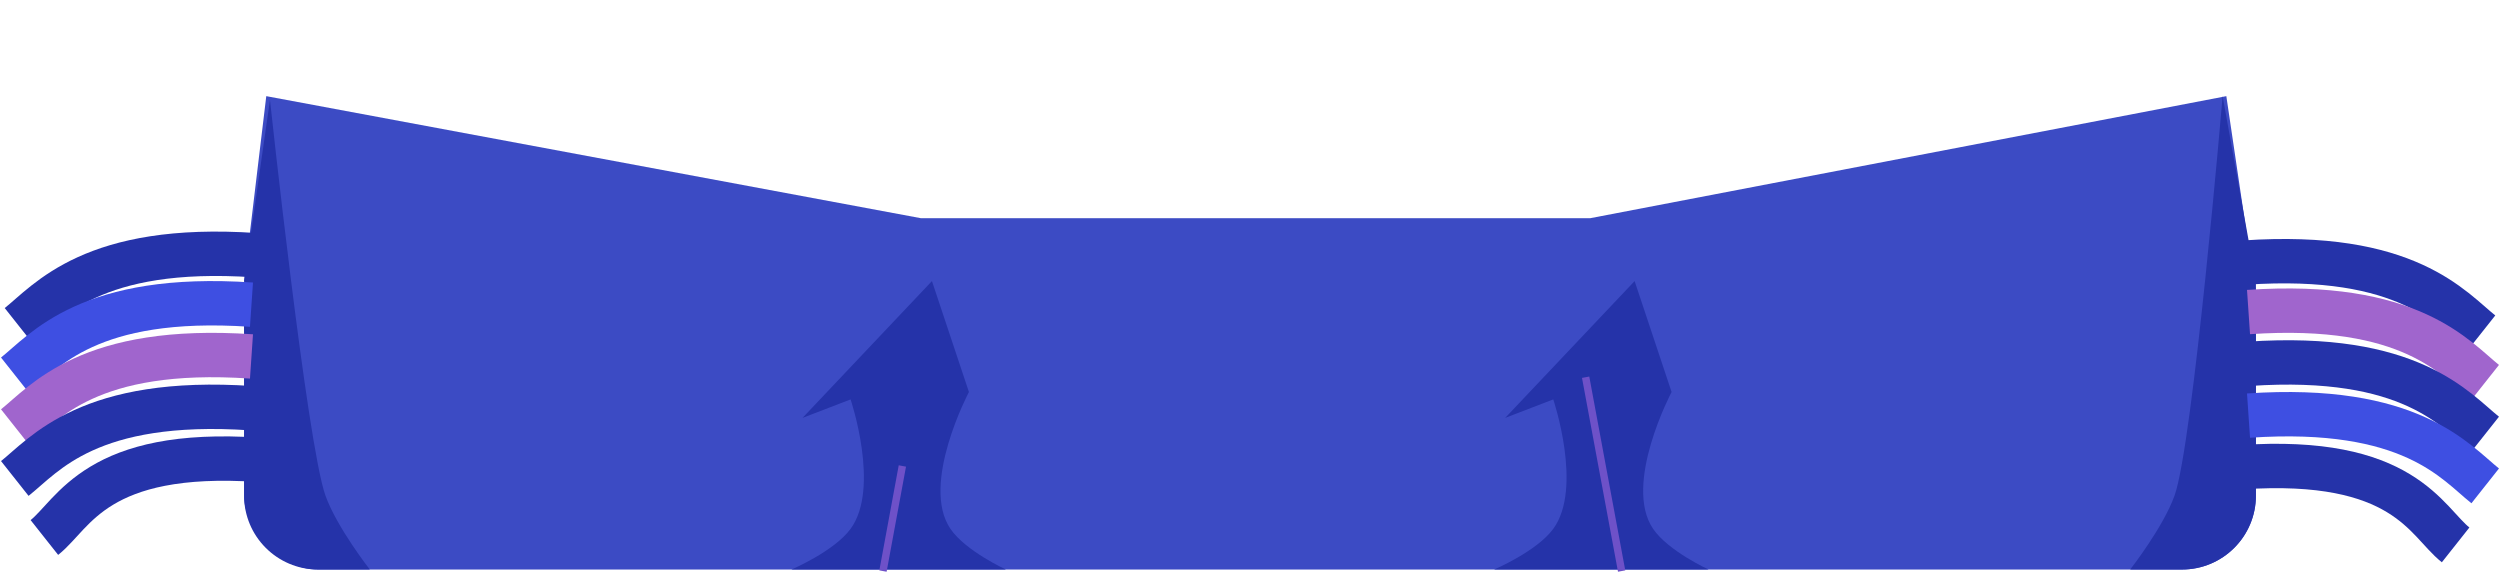 <svg width="338" height="78" viewBox="0 0 338 78" fill="none" xmlns="http://www.w3.org/2000/svg">
<rect x="33" y="30" width="272" height="47" rx="10" fill="#3C4BC4"/>
<path d="M36 13L33 38L305 40L301 13L215 29.5H124.5L36 13Z" fill="#3C4BC4"/>
<path d="M33 38L36.5 13.5C36.5 13.5 41.5 60 44 67C45.532 71.289 50 77 50 77H43C37.477 77 33 72.523 33 67V38Z" fill="#2533A9"/>
<path d="M305 38L300.5 13C300.5 13 296.5 60 294 67C292.468 71.289 288 77 288 77H295C300.523 77 305 72.523 305 67V38Z" fill="#2533A9"/>
<path d="M136 77H107C107 77 112.755 74.555 115 71.5C119.047 65.993 115 54 115 54L108.5 56.5L126 38L131 53C131 53 124.394 65.476 128.5 71.5C130.546 74.501 136 77 136 77Z" fill="#2533A9"/>
<path d="M231 77H202C202 77 207.755 74.555 210 71.5C214.047 65.993 210 54 210 54L203.5 56.5L221 38L226 53C226 53 219.394 65.476 223.5 71.5C225.546 74.501 231 77 231 77Z" fill="#2533A9"/>
<path d="M122 63L119.378 77.207" stroke="#6E51C8"/>
<path d="M214.378 51L219.244 77.207" stroke="#6E51C8"/>
<path d="M304 37.5L303 32V63L304 66V37.5Z" stroke="#2533A9"/>
<path d="M303.5 35.5C325.5 34 331.5 41.833 335.5 45" stroke="#2533A9" stroke-width="6"/>
<path d="M304 42.189C326 40.689 332 48.522 336 51.689" stroke="#A065CD" stroke-width="6"/>
<path d="M304 49.189C326 47.689 332 55.522 336 58.689" stroke="#2533A9" stroke-width="6"/>
<path d="M304 56.189C326 54.689 332 62.522 336 65.689" stroke="#3E4FE2" stroke-width="6"/>
<path d="M303 63.17C325 61.67 328 70.503 332 73.67" stroke="#2533A9" stroke-width="6"/>
<path d="M34 36.5L35 31V62L34 65V36.5Z" stroke="#2533A9"/>
<path d="M34.5 34.5C12.5 33 6.5 40.833 2.5 44" stroke="#2533A9" stroke-width="6"/>
<path d="M34 41.189C12 39.689 6 47.522 2 50.689" stroke="#3E4FE2" stroke-width="6"/>
<path d="M34 48.189C12 46.689 6 54.522 2 57.689" stroke="#A065CD" stroke-width="6"/>
<path d="M34 55.189C12 53.689 6 61.522 2 64.689" stroke="#2533A9" stroke-width="6"/>
<path d="M35 62.17C13 60.67 10 69.503 6 72.67" stroke="#2533A9" stroke-width="6"/>
</svg>
